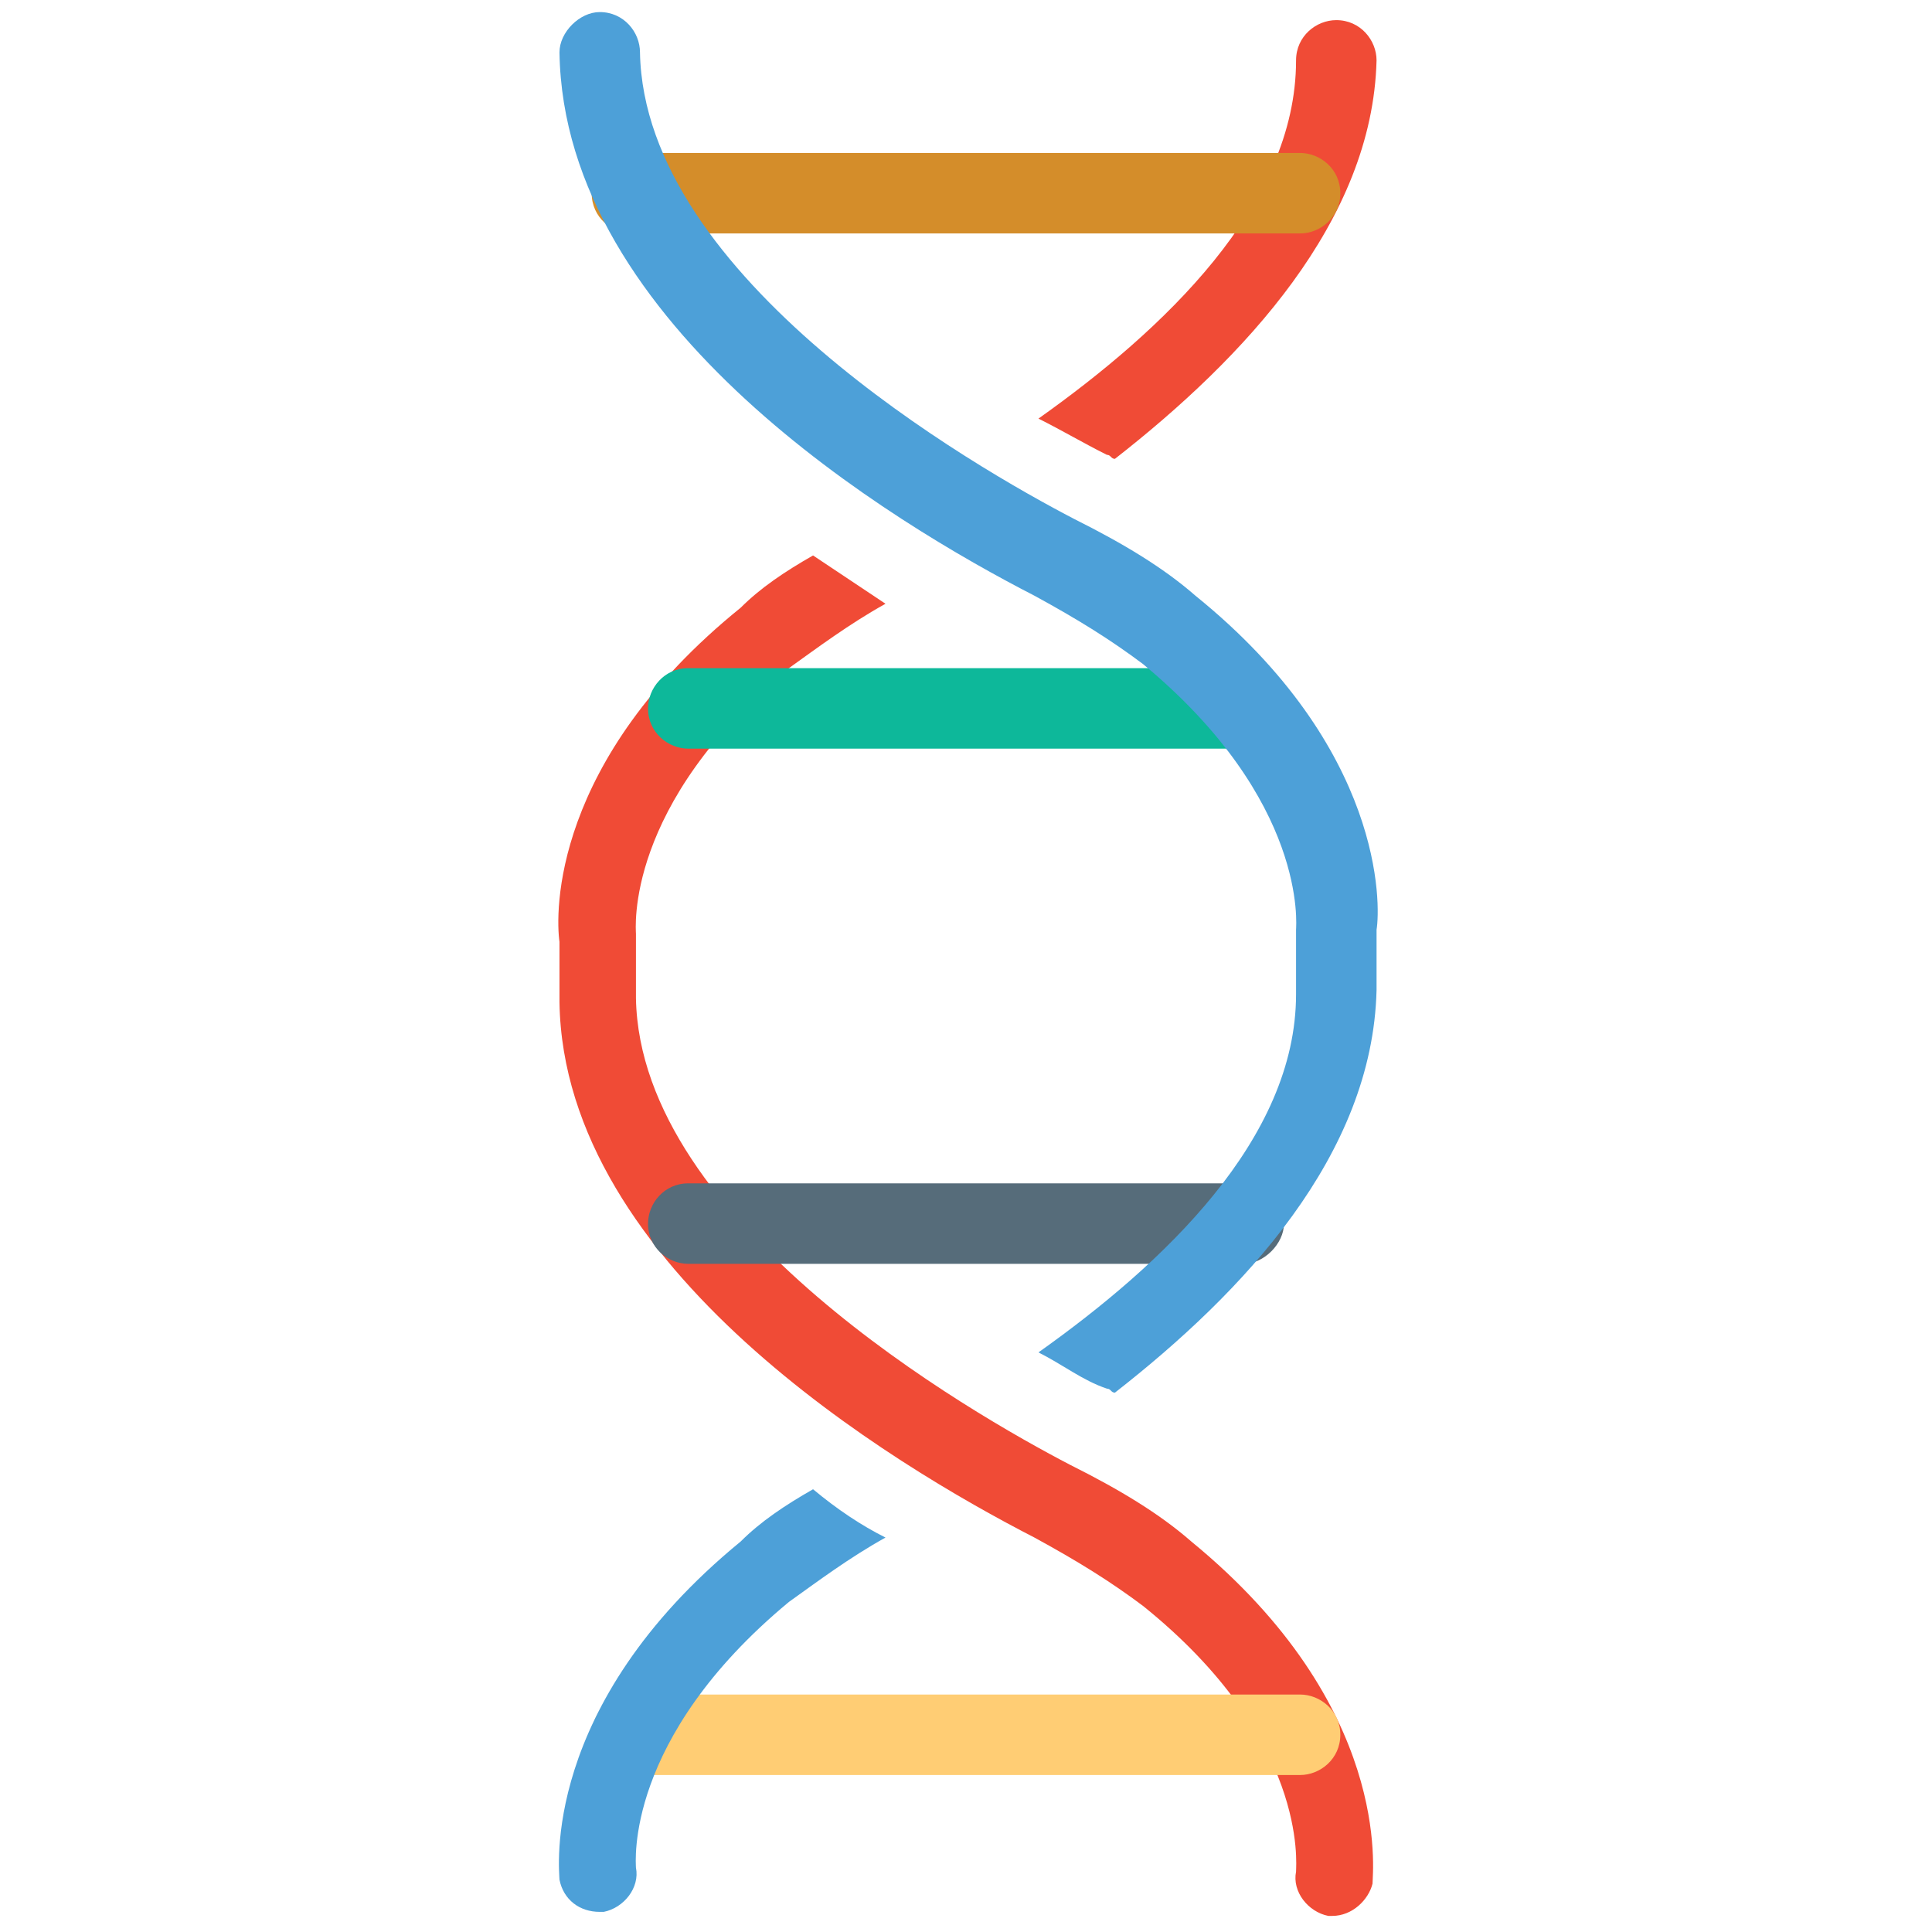 <?xml version="1.0" encoding="utf-8"?>
<!-- Generator: Adobe Illustrator 18.0.0, SVG Export Plug-In . SVG Version: 6.00 Build 0)  -->
<!DOCTYPE svg PUBLIC "-//W3C//DTD SVG 1.1//EN" "http://www.w3.org/Graphics/SVG/1.1/DTD/svg11.dtd">
<svg version="1.1" id="Layer_1" xmlns="http://www.w3.org/2000/svg" xmlns:xlink="http://www.w3.org/1999/xlink" x="0px" y="0px"
	 viewBox="0 0 48 48" enable-background="new 0 0 48 48" xml:space="preserve">
<g>
	<g>
		<path fill="#F04B36" d="M27.5,11.3c0.1,0,0.1,0.1,0.2,0.1c3.2-2.5,6.4-5.9,6.5-9.9c0-0.5-0.4-1-1-1c-0.5,0-1,0.4-1,1
			c0,3.6-3.3,6.7-6.4,8.9C26.4,10.7,26.9,11,27.5,11.3z"/>
	</g>
	<g>
		<path fill="#F04B36" d="M29.6,38.3c-0.8-0.7-1.8-1.3-3-1.9c-2.5-1.3-10.7-6-10.8-11.6l0-1.5c0,0,0-0.1,0-0.1
			c0-0.1-0.3-3.2,3.8-6.6c0.7-0.5,1.5-1.1,2.4-1.6c-0.6-0.4-1.2-0.8-1.8-1.2c-0.7,0.4-1.3,0.8-1.8,1.3c-4.7,3.8-4.6,7.6-4.5,8.3
			l0,1.5c0.1,6.6,8.3,11.5,11.8,13.3c1.1,0.6,1.9,1.1,2.7,1.7c4.1,3.3,3.8,6.4,3.8,6.6c-0.1,0.5,0.3,1,0.8,1.1c0,0,0.1,0,0.1,0
			c0.5,0,0.9-0.4,1-0.8C34.1,46.5,34.6,42.4,29.6,38.3z"/>
	</g>
	<g>
		<path fill="#D48D2A" d="M32.3,5.8H15.7c-0.5,0-1-0.4-1-1c0-0.5,0.4-1,1-1h16.6c0.5,0,1,0.4,1,1C33.3,5.4,32.8,5.8,32.3,5.8z"/>
	</g>
	<g>
		<path fill="#0DB89A" d="M30.9,18.6H17.1c-0.5,0-1-0.4-1-1c0-0.5,0.4-1,1-1h13.8c0.5,0,1,0.4,1,1C31.9,18.2,31.4,18.6,30.9,18.6z"
			/>
	</g>
	<g>
		<path fill="#566C7A" d="M30.9,31.4H17.1c-0.5,0-1-0.4-1-1c0-0.5,0.4-1,1-1h13.8c0.5,0,1,0.4,1,1C31.9,30.9,31.4,31.4,30.9,31.4z"
			/>
	</g>
	<g>
		<path fill="#FFCD74" d="M32.3,44.1H15.7c-0.5,0-1-0.4-1-1c0-0.5,0.4-1,1-1h16.6c0.5,0,1,0.4,1,1C33.3,43.7,32.8,44.1,32.3,44.1z"
			/>
	</g>
	<g>
		<path fill="#4DA0D8" d="M25.7,14.8c1.1,0.6,1.9,1.1,2.7,1.7c4.1,3.4,3.8,6.5,3.8,6.6c0,0,0,0.1,0,0.1l0,1.5c0,3.6-3.3,6.7-6.4,8.9
			c0.6,0.3,1.1,0.7,1.7,0.9c0.1,0,0.1,0.1,0.2,0.1c3.2-2.5,6.4-5.9,6.5-10l0-1.5c0.1-0.6,0.2-4.5-4.5-8.3c-0.8-0.7-1.8-1.3-3-1.9
			c-2.5-1.3-10.7-6-10.8-11.6c0-0.5-0.4-1-1-1c-0.5,0-1,0.5-1,1C14,8.1,22.2,13,25.7,14.8z"/>
	</g>
	<g>
		<path fill="#4DA0D8" d="M20.2,37c-0.7,0.4-1.3,0.8-1.8,1.3c-5,4.1-4.5,8.2-4.5,8.4c0.1,0.5,0.5,0.8,1,0.8c0,0,0.1,0,0.1,0
			c0.5-0.1,0.9-0.6,0.8-1.1c0-0.1-0.3-3.2,3.8-6.6c0.7-0.5,1.5-1.1,2.4-1.6C21.4,37.9,20.8,37.5,20.2,37z"/>
	</g>
</g>
</svg>
